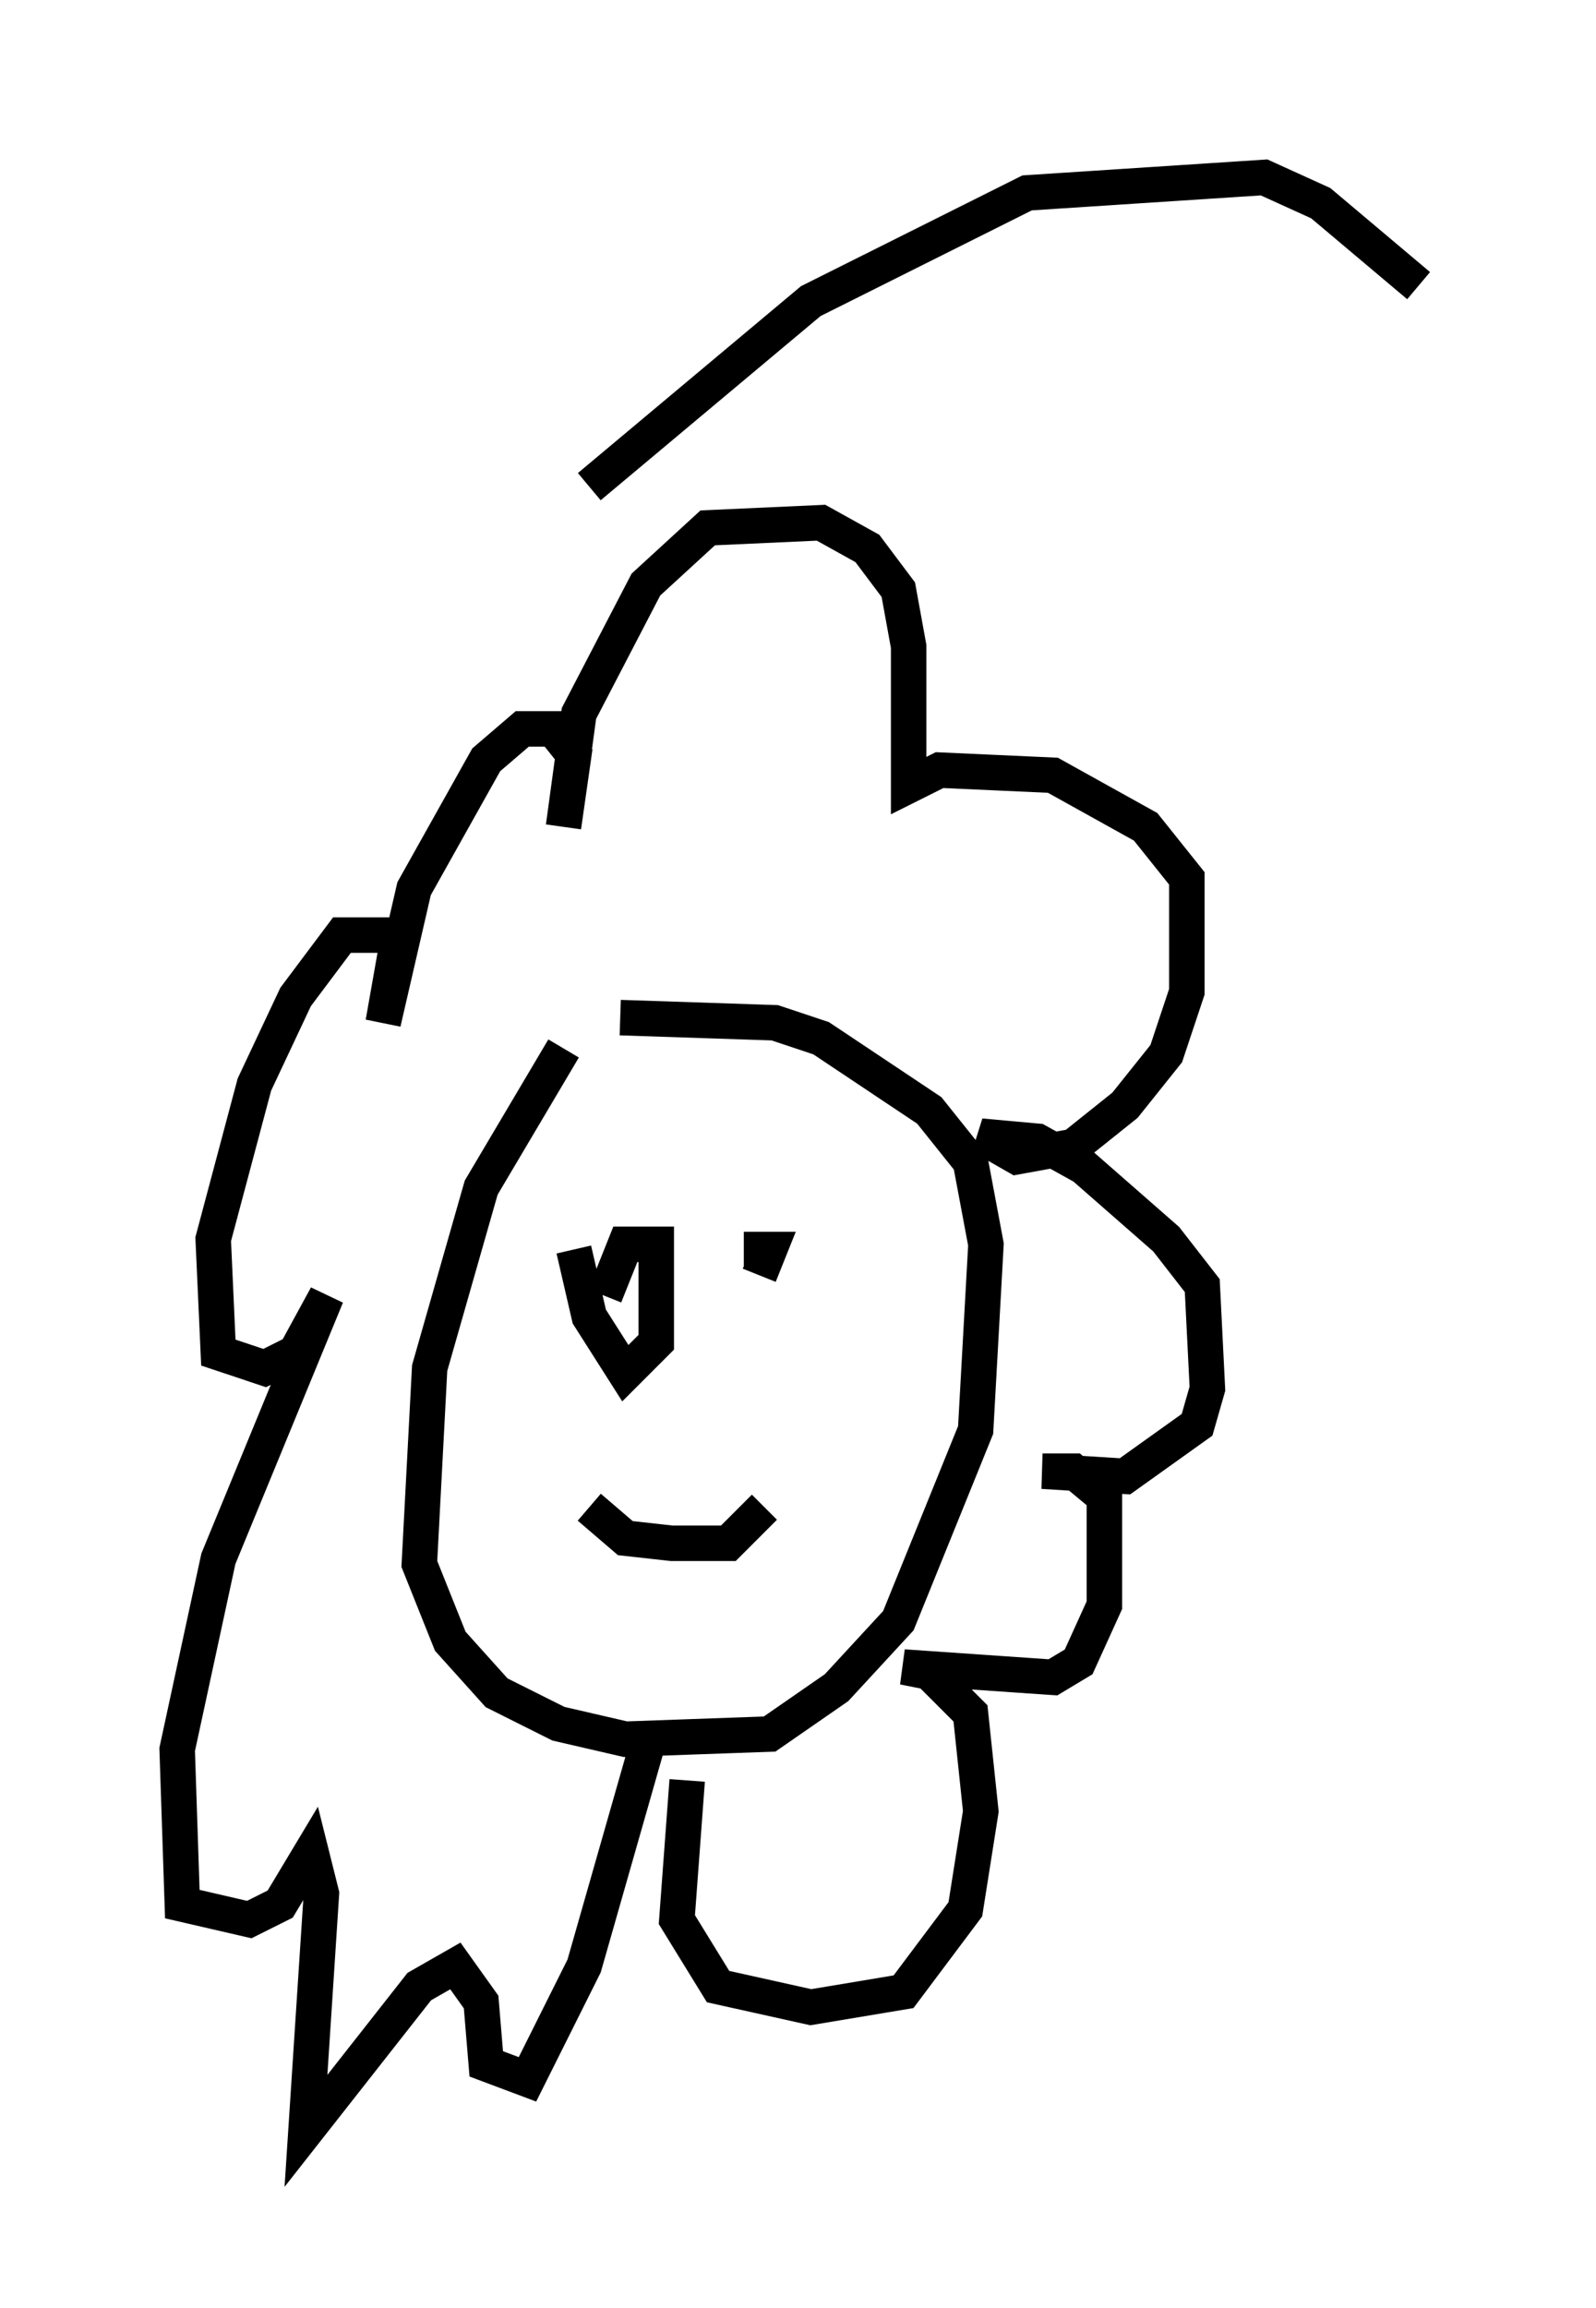 <?xml version="1.0" encoding="utf-8" ?>
<svg baseProfile="full" height="65.05" version="1.1" width="45.006" xmlns="http://www.w3.org/2000/svg" xmlns:ev="http://www.w3.org/2001/xml-events" xmlns:xlink="http://www.w3.org/1999/xlink"><defs /><rect fill="white" height="65.05" width="45.006" x="0" y="0" /><path d="M18.508, 27.659 m-2.615, 1.888 l-2.324, 3.922 -1.453, 5.084 l-0.291, 5.52 0.872, 2.179 l1.307, 1.453 1.743, 0.872 l1.888, 0.436 4.067, -0.145 l1.888, -1.307 1.743, -1.888 l2.179, -5.374 0.291, -5.229 l-0.436, -2.324 -1.162, -1.453 l-3.05, -2.034 -1.307, -0.436 l-4.358, -0.145 m1.888, 21.497 l-0.291, 3.922 1.162, 1.888 l2.615, 0.581 2.615, -0.436 l1.743, -2.324 0.436, -2.76 l-0.291, -2.76 -1.162, -1.162 l-0.726, -0.145 4.212, 0.291 l0.726, -0.436 0.726, -1.598 l0.0, -3.05 -0.872, -0.726 l-0.872, 0.0 2.324, 0.145 l2.034, -1.453 0.291, -1.017 l-0.145, -2.905 -1.017, -1.307 l-2.324, -2.034 -1.307, -0.726 l-1.598, -0.145 1.017, 0.581 l1.598, -0.291 1.453, -1.162 l1.162, -1.453 0.581, -1.743 l0.0, -3.196 -1.162, -1.453 l-2.615, -1.453 -3.196, -0.145 l-0.872, 0.436 0.0, -3.922 l-0.291, -1.598 -0.872, -1.162 l-1.307, -0.726 -3.196, 0.145 l-1.743, 1.598 -1.888, 3.631 l-0.436, 3.196 0.291, -2.034 l-0.581, -0.726 -0.872, 0.0 l-1.017, 0.872 -2.034, 3.631 l-0.872, 3.777 0.436, -2.469 l-1.598, 0.0 -1.307, 1.743 l-1.162, 2.469 -1.162, 4.358 l0.145, 3.196 1.307, 0.436 l0.872, -0.436 0.872, -1.598 l-3.05, 7.408 -1.162, 5.374 l0.145, 4.358 1.888, 0.436 l0.872, -0.436 0.872, -1.453 l0.291, 1.162 -0.436, 6.682 l3.196, -4.067 1.017, -0.581 l0.726, 1.017 0.145, 1.743 l1.162, 0.436 1.598, -3.196 l1.743, -6.101 m-2.034, -14.089 l0.436, 1.888 1.017, 1.598 l0.872, -0.872 0.0, -2.76 l-0.872, 0.0 -0.581, 1.453 m3.922, -1.307 l0.726, 0.0 -0.291, 0.726 m-4.793, 6.536 l1.017, 0.872 1.307, 0.145 l1.598, 0.0 1.017, -1.017 m-4.939, -28.76 l6.246, -5.229 6.101, -3.05 l6.682, -0.436 1.598, 0.726 l2.76, 2.324 " fill="none" stroke="black" stroke-width="1" /></svg>